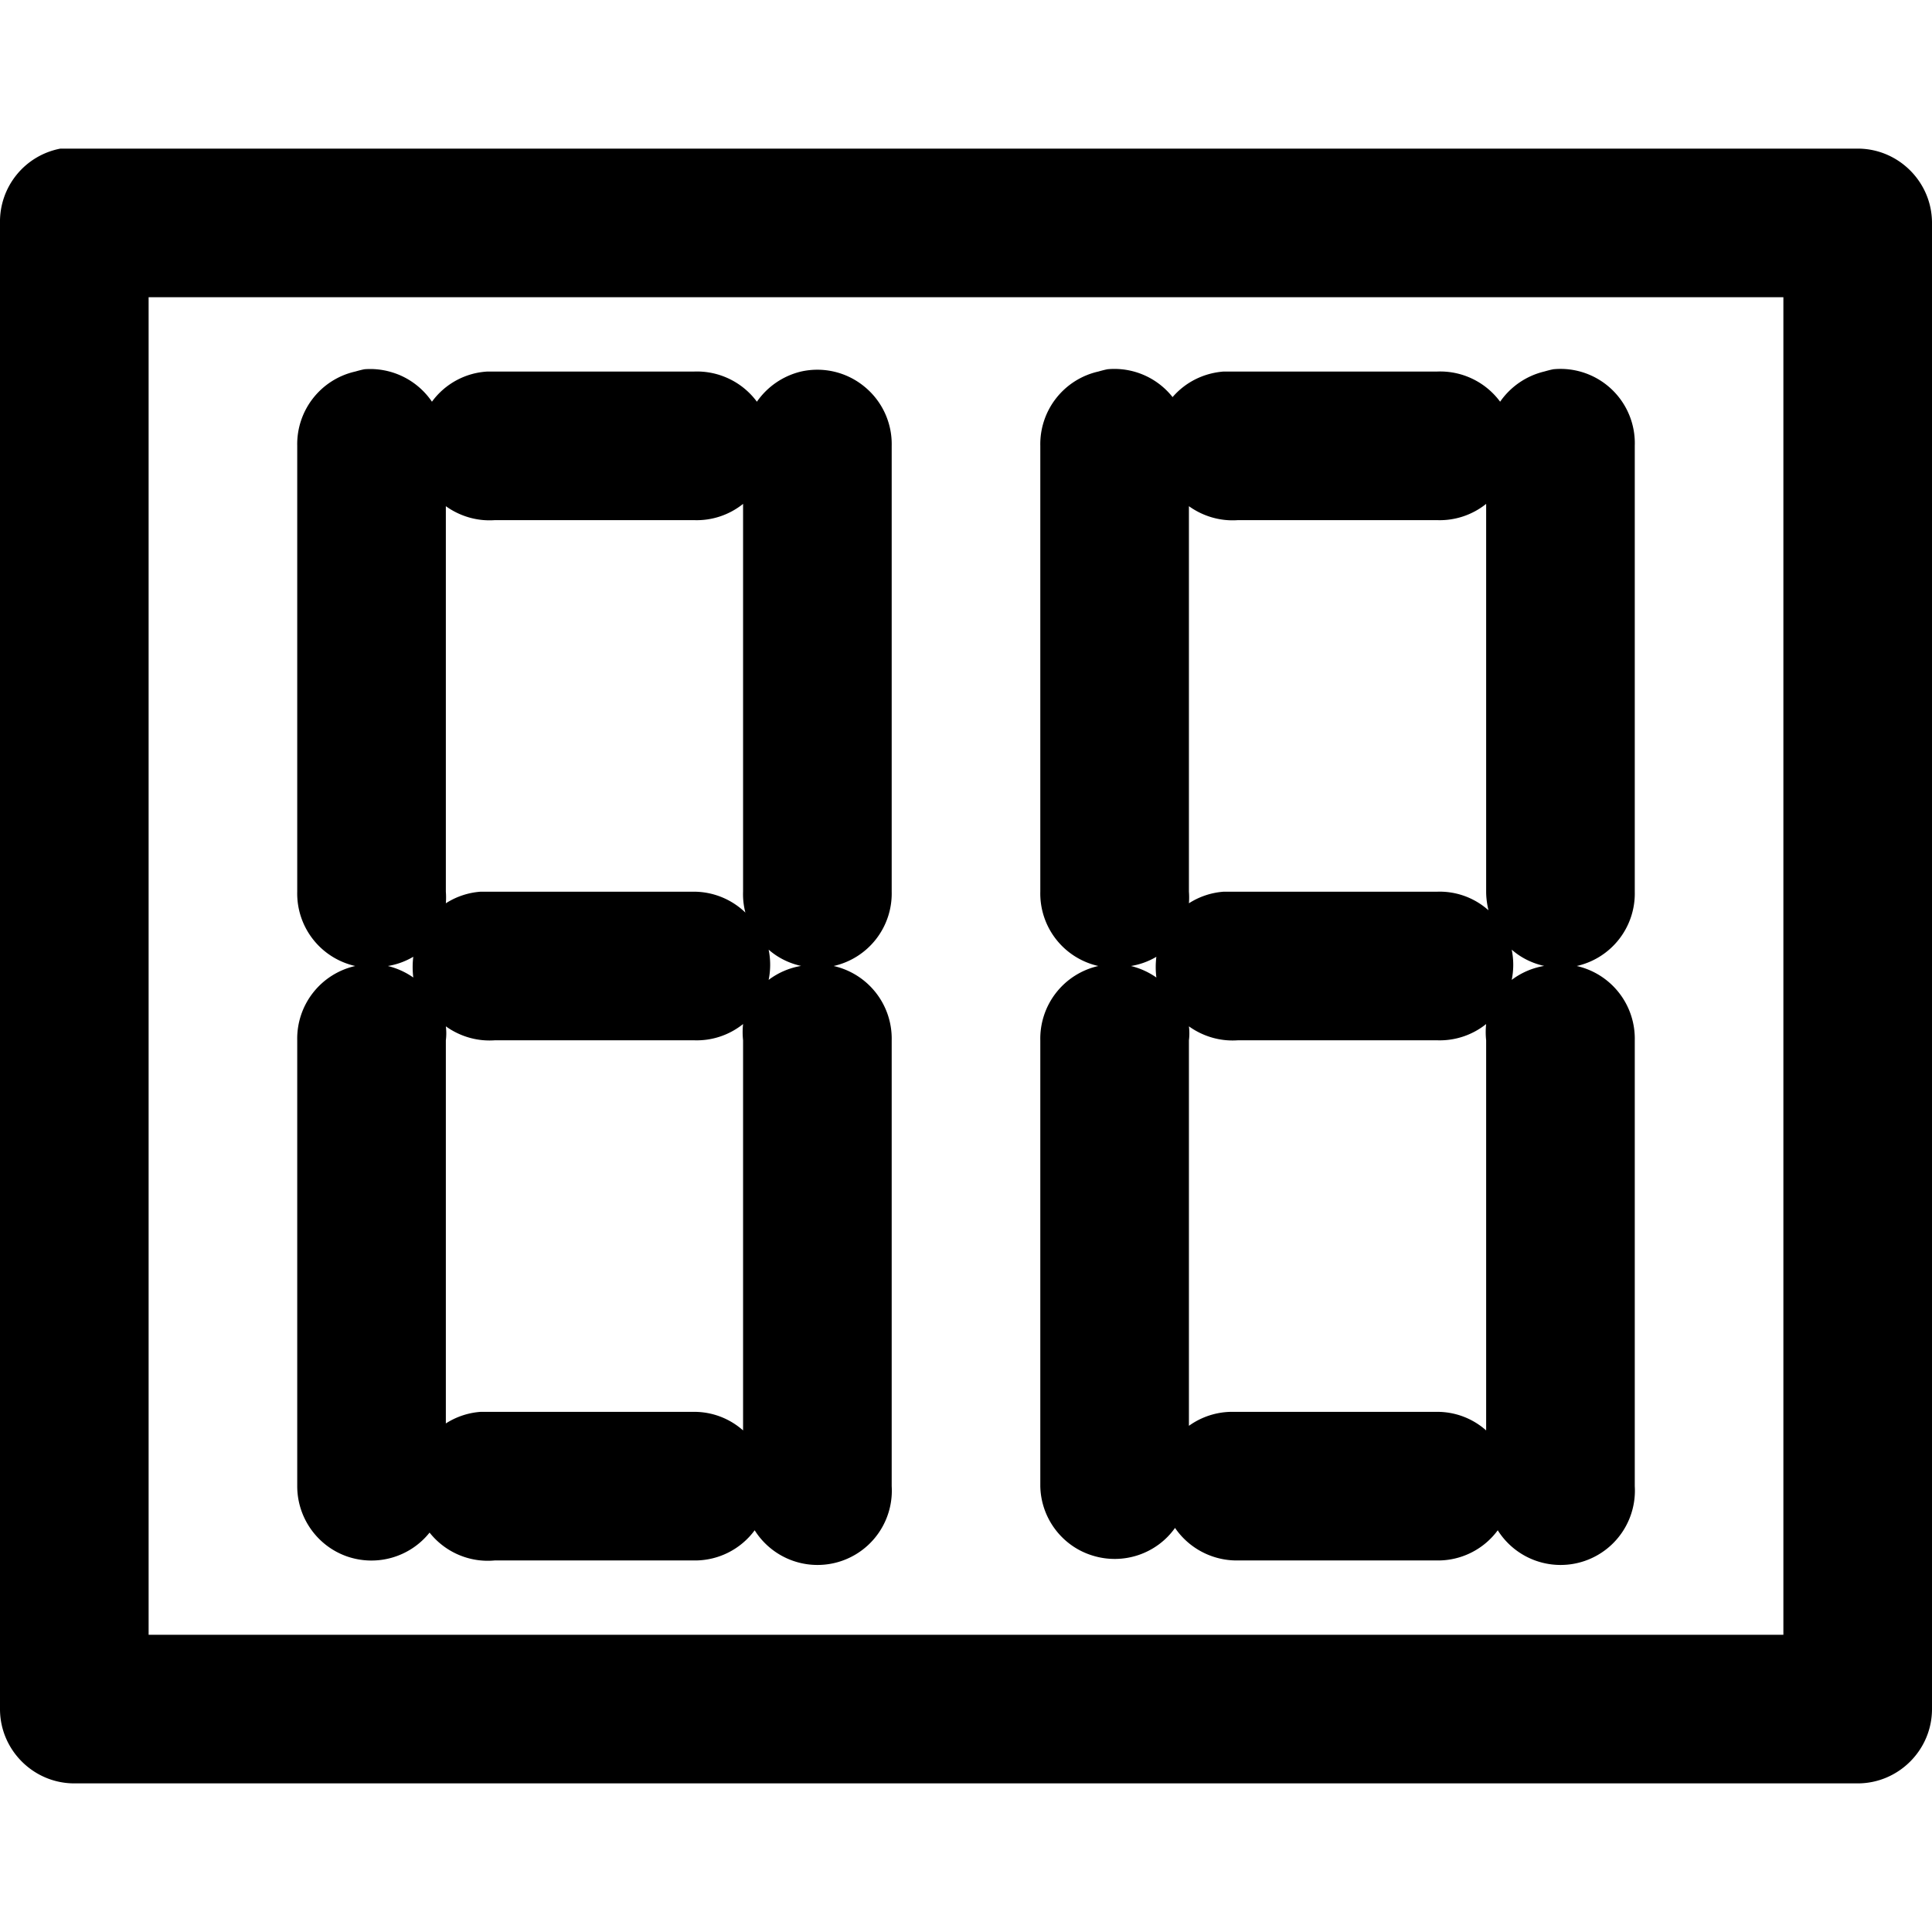 <svg xmlns="http://www.w3.org/2000/svg" viewBox="0 0 26 26"><path d="M.813 2A1 1 0 0 0 0 3v20c0 .55.45 1 1 1h24c.55 0 1-.45 1-1V3c0-.55-.45-1-1-1H.812zM2 4h22v18H2zm2.906.969c-.043.008-.086.02-.125.031A1.002 1.002 0 0 0 4 6v6a1 1 0 0 0 .781 1A1.002 1.002 0 0 0 4 14v6c0 .426.27.805.668.945.402.14.848.012 1.113-.32.211.266.54.406.875.375h2.688a.998.998 0 0 0 .812-.406A1 1 0 0 0 12 20v-6a1.002 1.002 0 0 0-.781-1A1 1 0 0 0 12 12V6a.998.998 0 0 0-.367-.797A.997.997 0 0 0 10.78 5a1.01 1.01 0 0 0-.594.406A1.003 1.003 0 0 0 9.345 5H6.563a.992.992 0 0 0-.75.406 1.005 1.005 0 0 0-.907-.437zm10 0c-.043.008-.086.02-.125.031A1.002 1.002 0 0 0 14 6v6a1 1 0 0 0 .781 1A1.002 1.002 0 0 0 14 14v6c.008.43.293.809.703.934.41.128.86-.02 1.11-.372.19.278.507.442.843.438h2.688a.998.998 0 0 0 .812-.406A1 1 0 0 0 22 20v-6a1.002 1.002 0 0 0-.781-1A1 1 0 0 0 22 12V6a1 1 0 0 0-1.094-1.031c-.043.008-.086.02-.125.031a1.01 1.01 0 0 0-.593.406A1.003 1.003 0 0 0 19.343 5h-2.875c-.266.02-.512.14-.688.344a.998.998 0 0 0-.875-.375zM10 6.78V12a.972.972 0 0 0 .031.281A1 1 0 0 0 9.344 12H6.469a.999.999 0 0 0-.469.156c.004-.05.004-.105 0-.156V6.812c.191.137.422.204.656.188h2.688A.997.997 0 0 0 10 6.781zm10 0V12c0 .086.012.168.031.25a.985.985 0 0 0-.687-.25h-2.875a.999.999 0 0 0-.469.156c.004-.05.004-.105 0-.156V6.812c.191.137.422.204.656.188h2.688A.999.999 0 0 0 20 6.781zm-9.656 6c.125.11.277.184.437.219a.996.996 0 0 0-.437.188 1.016 1.016 0 0 0 0-.407zm10 0c.125.11.277.184.437.219a.996.996 0 0 0-.437.188 1.016 1.016 0 0 0 0-.407zm-14.782.094a1.13 1.13 0 0 0 0 .281A1.016 1.016 0 0 0 5.22 13a.984.984 0 0 0 .343-.125zm10 0a1.13 1.13 0 0 0 0 .281A1.016 1.016 0 0 0 15.22 13a.984.984 0 0 0 .344-.125zM10 13.781A1.024 1.024 0 0 0 10 14v5.25a.988.988 0 0 0-.656-.25H6.469a.999.999 0 0 0-.469.156V14a.753.753 0 0 0 0-.188c.191.137.422.204.656.188h2.688a.997.997 0 0 0 .656-.219zm10 0A1.024 1.024 0 0 0 20 14v5.25a.988.988 0 0 0-.656-.25h-2.781a1 1 0 0 0-.563.188V14a.753.753 0 0 0 0-.188c.191.137.422.204.656.188h2.688a.999.999 0 0 0 .656-.219z"/></svg>